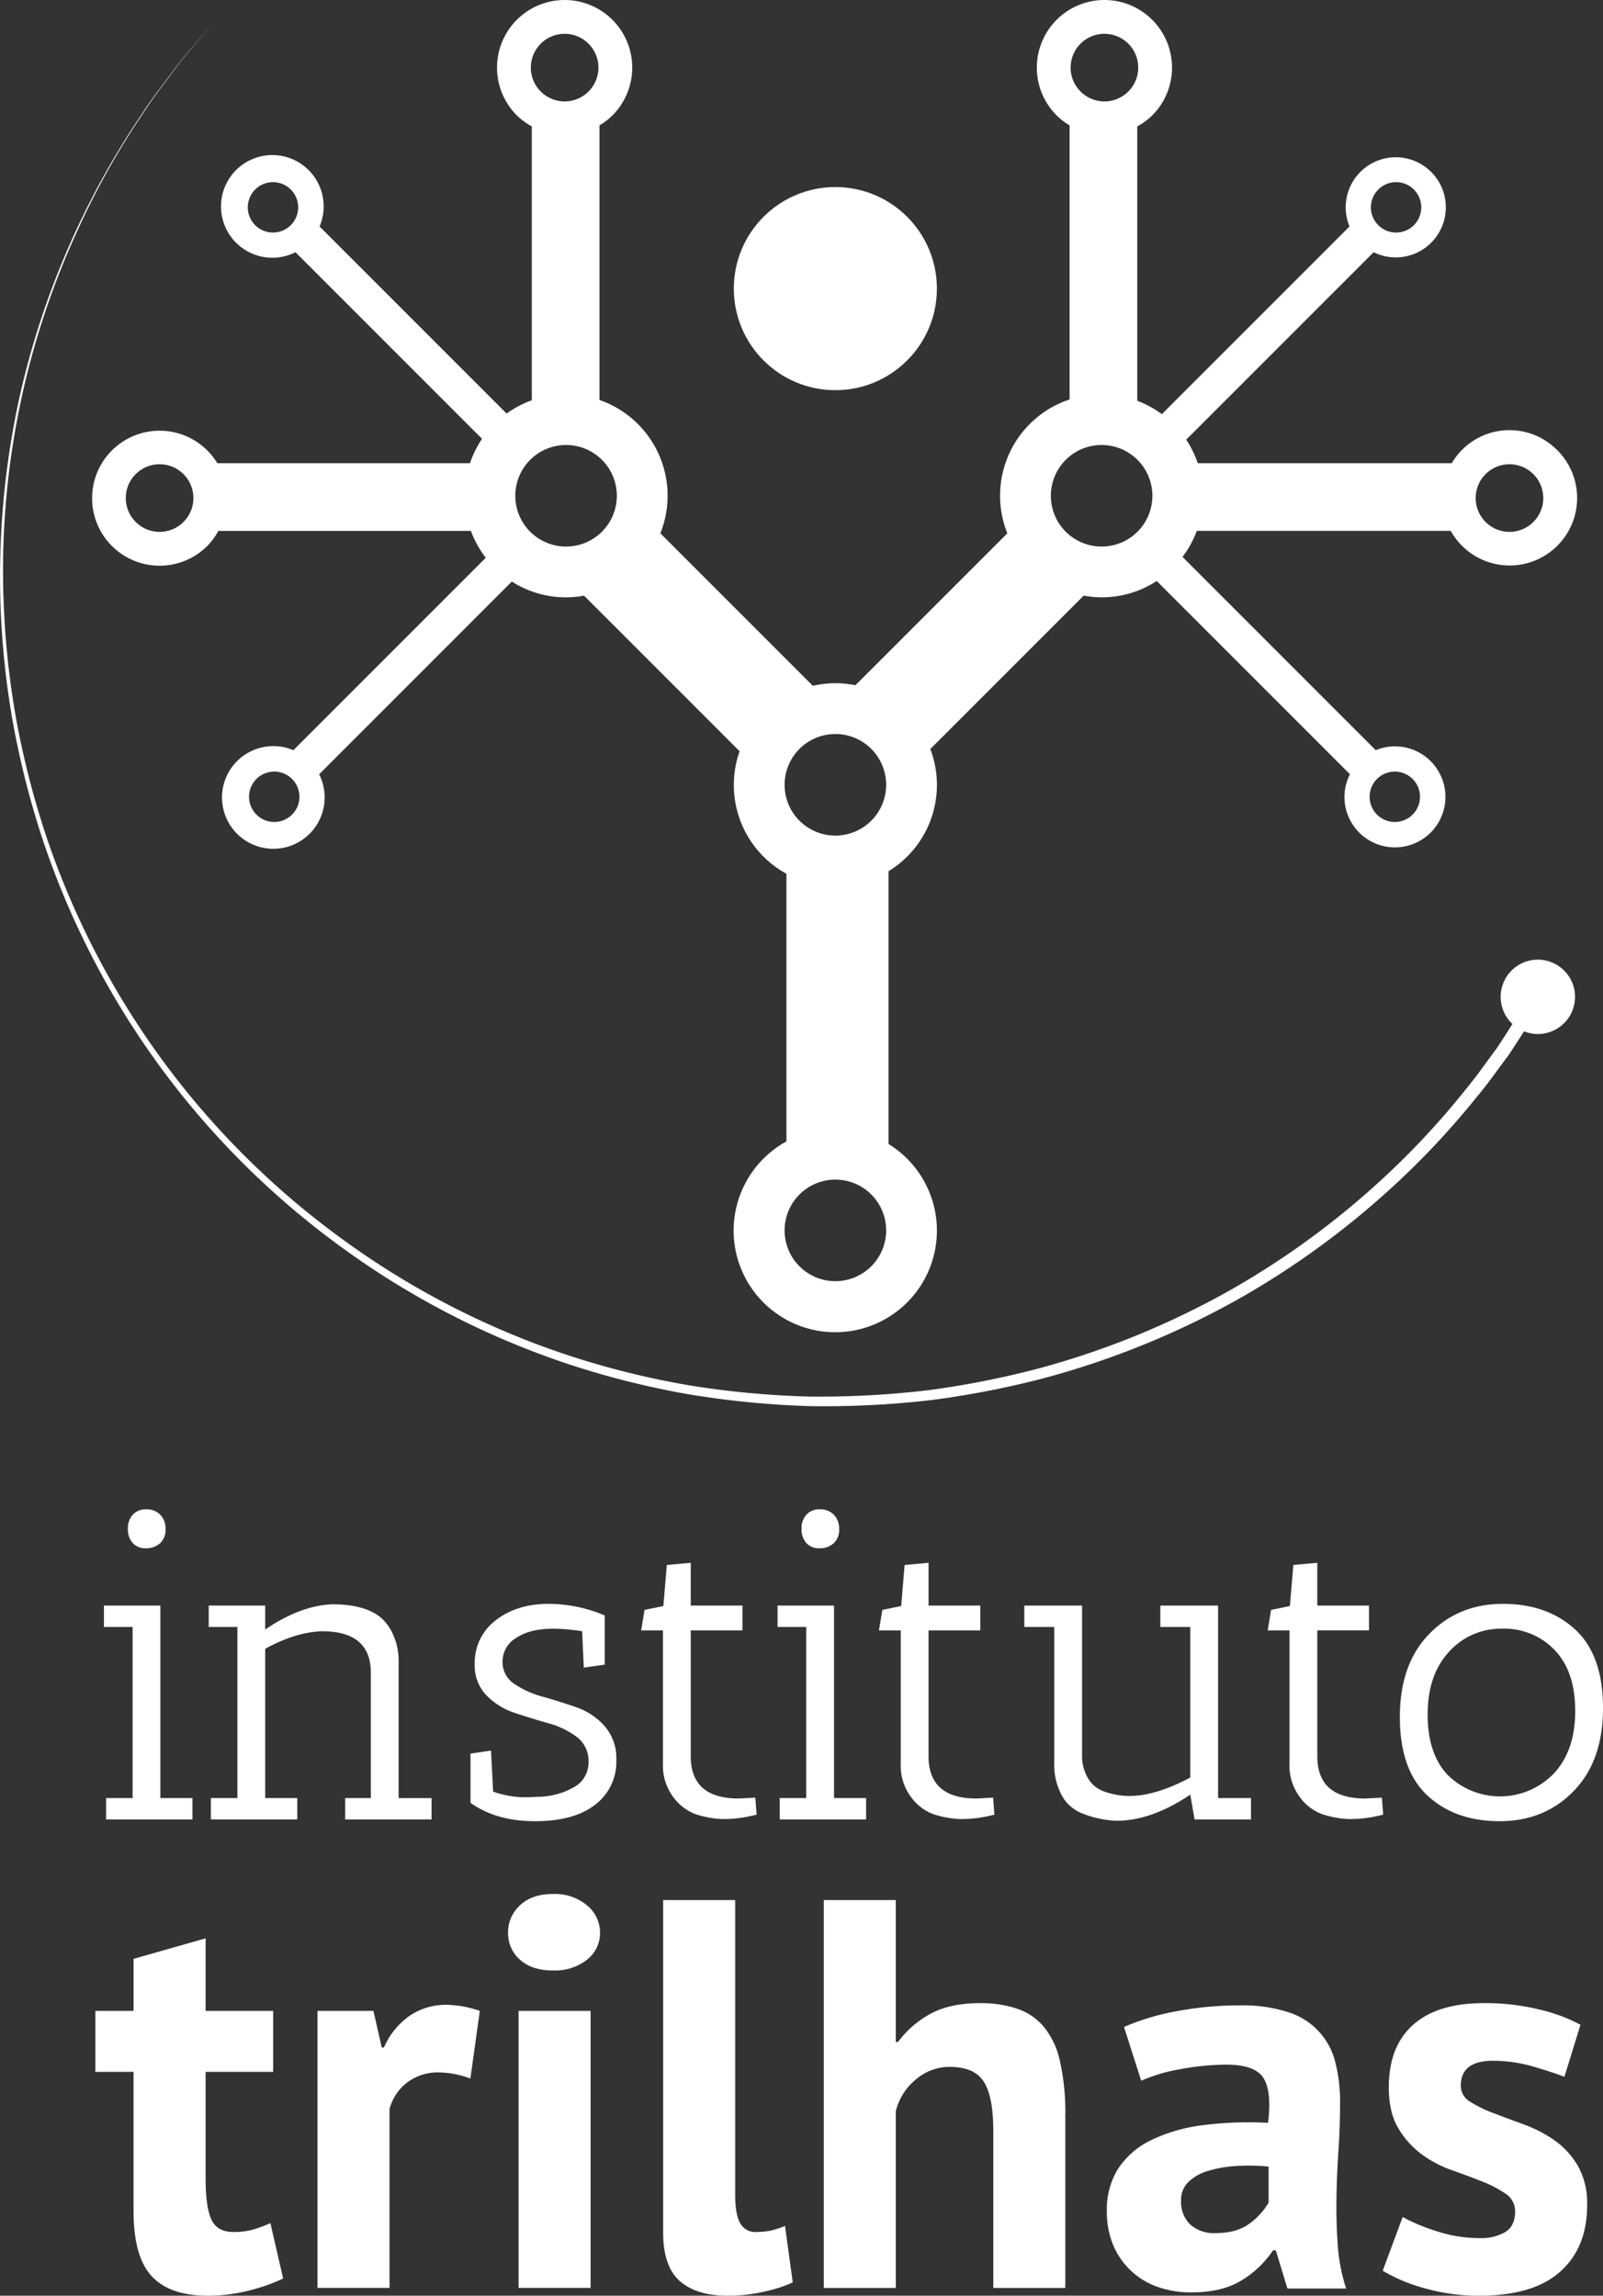<svg xmlns="http://www.w3.org/2000/svg" width="437.278" height="626.1" viewBox="0 0 437.278 626.1">
  <rect x="0" y="0" width="437.278" height="626.1" fill="#333333" stroke="none"/>
  <g id="Agrupar_6" data-name="Agrupar 6" transform="translate(-117.706 -24.319)">
    <g id="Agrupar_1" data-name="Agrupar 1" transform="translate(143.722 540.863)">
      <path id="Caminho_1" data-name="Caminho 1" d="M124.457,181.285h10.421v-14.2l19.647-5.592v19.793h18.437v16.621H154.524v29.015q0,7.856,1.584,11.253t5.973,3.407a19.881,19.881,0,0,0,5.214-.605,36.136,36.136,0,0,0,4.906-1.815l3.48,15.111a49.981,49.981,0,0,1-9.523,3.326,45.561,45.561,0,0,1-11.03,1.357q-10.423,0-15.338-5.361t-4.914-17.608v-38.08H124.457Z" transform="translate(-124.457 -149.399)" fill="#fff"/>
      <path id="Caminho_2" data-name="Caminho 2" d="M181.889,186.3a25.6,25.6,0,0,0-8.467-1.665,13.884,13.884,0,0,0-8.841,2.794,13.476,13.476,0,0,0-4.756,7.184v48.8H140.179V167.861h15.265l2.266,9.974h.6a20.577,20.577,0,0,1,6.956-8.613,17.629,17.629,0,0,1,10.274-3.025,28.662,28.662,0,0,1,8.914,1.665Z" transform="translate(-79.589 -135.974)" fill="#fff"/>
      <path id="Caminho_3" data-name="Caminho 3" d="M153.668,168.937a9.986,9.986,0,0,1,3.245-7.484c2.17-2.058,5.164-3.1,8.995-3.1a13.675,13.675,0,0,1,9.3,3.1,9.6,9.6,0,0,1,3.549,7.484,9.164,9.164,0,0,1-3.549,7.33,14.1,14.1,0,0,1-9.3,2.944q-5.746,0-8.995-2.944A9.51,9.51,0,0,1,153.668,168.937Zm2.871,21.3h19.643v75.554H156.539Z" transform="translate(-41.094 -158.354)" fill="#fff"/>
      <path id="Caminho_4" data-name="Caminho 4" d="M184.294,239.176q0,5.289,1.357,7.708a4.655,4.655,0,0,0,4.386,2.42,20.791,20.791,0,0,0,3.549-.3,21.674,21.674,0,0,0,4.3-1.36l2.116,15.411a37.276,37.276,0,0,1-7.4,2.42,43.676,43.676,0,0,1-10.274,1.206q-8.613,0-13.145-4t-4.536-13.222V158.786h19.647Z" transform="translate(-9.762 -157.121)" fill="#fff"/>
      <path id="Caminho_5" data-name="Caminho 5" d="M222.255,264.561V221.649q0-9.214-2.567-13.3t-9.372-4.081a14.116,14.116,0,0,0-9.137,3.4,16.116,16.116,0,0,0-5.515,8.694v48.2H176.017V158.786h19.647v38.685h.605a27.277,27.277,0,0,1,8.914-7.708q5.289-2.867,13.45-2.871a31.046,31.046,0,0,1,10.12,1.511,16.445,16.445,0,0,1,7.33,4.987,22.527,22.527,0,0,1,4.382,9.446,63.979,63.979,0,0,1,1.437,14.729v47Z" transform="translate(22.685 -157.121)" fill="#fff"/>
      <path id="Caminho_6" data-name="Caminho 6" d="M200.736,172.128a64.624,64.624,0,0,1,14.352-4.3,92.692,92.692,0,0,1,17.381-1.588,39.473,39.473,0,0,1,13.149,1.888A18.962,18.962,0,0,1,258.385,181.8a42.677,42.677,0,0,1,1.283,10.883q0,6.648-.451,13.373t-.532,13.222q-.081,6.5.378,12.617a47.419,47.419,0,0,0,2.27,11.561H245.309l-3.172-10.428h-.751A26.99,26.99,0,0,1,233,241.112q-5.37,3.4-13.827,3.4a27,27,0,0,1-9.523-1.588,20.359,20.359,0,0,1-11.939-11.48,23.311,23.311,0,0,1-1.657-8.995,21.031,21.031,0,0,1,3.095-11.712,22.452,22.452,0,0,1,8.918-7.708,44.418,44.418,0,0,1,13.9-4.077,98.3,98.3,0,0,1,18.055-.678q1.058-8.463-1.21-12.163t-10.12-3.707a69.094,69.094,0,0,0-12.467,1.21,45.674,45.674,0,0,0-10.806,3.176Zm24.934,56.215q5.885,0,9.365-2.648a18.478,18.478,0,0,0,5.141-5.669v-9.816a53.928,53.928,0,0,0-8.991-.154,33.083,33.083,0,0,0-7.63,1.357,12.878,12.878,0,0,0-5.291,3.025,6.752,6.752,0,0,0-1.965,4.983A8.578,8.578,0,0,0,218.8,226,9.615,9.615,0,0,0,225.67,228.344Z" transform="translate(79.867 -135.86)" fill="#fff"/>
      <path id="Caminho_7" data-name="Caminho 7" d="M251.694,222.9a5.637,5.637,0,0,0-2.567-4.833,31.326,31.326,0,0,0-6.347-3.326c-2.524-1-5.291-2.042-8.313-3.1a31.177,31.177,0,0,1-8.313-4.382,24.005,24.005,0,0,1-6.343-7.1q-2.572-4.312-2.57-11.107,0-11.186,6.652-17.08t19.188-5.893a61.665,61.665,0,0,1,15.566,1.815,45.155,45.155,0,0,1,10.879,4.077l-4.382,14.205q-3.48-1.359-8.767-2.871a38.913,38.913,0,0,0-10.729-1.511q-8.764,0-8.76,6.8a5.015,5.015,0,0,0,2.567,4.382,33.273,33.273,0,0,0,6.347,3.1q3.775,1.439,8.313,3.1a36.233,36.233,0,0,1,8.309,4.3,22.553,22.553,0,0,1,6.343,6.879,20.685,20.685,0,0,1,2.574,10.879q0,11.486-7.33,18.059t-21.986,6.571a53.694,53.694,0,0,1-15.038-2.039,46.241,46.241,0,0,1-11.407-4.759l5.442-14.66a52,52,0,0,0,9.214,3.854,37.366,37.366,0,0,0,11.789,1.888,13.068,13.068,0,0,0,7.022-1.657C250.815,227.378,251.694,225.52,251.694,222.9Z" transform="translate(135.59 -136.308)" fill="#fff"/>
    </g>
    <g id="Agrupar_2" data-name="Agrupar 2" transform="translate(146.057 435.955)">
      <path id="Caminho_8" data-name="Caminho 8" d="M125.063,163.215V157.38h15.4v52.5h8.748v5.831H125.649v-5.831h7.234v-46.67ZM136.5,141.749a4.56,4.56,0,0,1-3.615-1.457,5.6,5.6,0,0,1-1.283-3.85,5.483,5.483,0,0,1,1.341-3.854,4.75,4.75,0,0,1,3.677-1.457,5.126,5.126,0,0,1,3.788,1.457,5.373,5.373,0,0,1,1.461,3.969,4.859,4.859,0,0,1-1.518,3.846A5.576,5.576,0,0,1,136.5,141.749Z" transform="translate(-125.063 -131.132)" fill="#fff"/>
      <path id="Caminho_9" data-name="Caminho 9" d="M132.481,144.034V138.2h15.4v6.536q9.561-6.532,18.317-6.883,8.515,0,12.949,3.384a13.092,13.092,0,0,1,3.561,4.725,17.214,17.214,0,0,1,1.572,7.642v37.1h8.983v5.831H169.7V190.7h7V156.517q0-11.313-13.3-11.315-7.237.237-15.515,4.783V190.7h8.748v5.831H133.063V190.7H140.3v-46.67Z" transform="translate(-103.893 -111.952)" fill="#fff"/>
      <path id="Caminho_10" data-name="Caminho 10" d="M157.19,189.039a28,28,0,0,0,7.873,1.522,38.754,38.754,0,0,0,3.908-.119,20.221,20.221,0,0,0,10.155-2.567,7.642,7.642,0,0,0,4.081-6.883,8.147,8.147,0,0,0-3.21-6.883,22.924,22.924,0,0,0-7.758-3.734q-4.549-1.283-9.1-2.8a19.243,19.243,0,0,1-7.758-4.786,11.637,11.637,0,0,1-3.21-8.517,14.437,14.437,0,0,1,5.719-11.958q5.711-4.486,14.463-4.494a39.577,39.577,0,0,1,13.184,2.335l2.1.817v13.419l-5.715.817-.466-9.92a54.43,54.43,0,0,0-7.816-.7q-6.422,0-10.151,2.513a7.47,7.47,0,0,0-3.734,6.413,7.045,7.045,0,0,0,3.206,6.128,26.008,26.008,0,0,0,7.762,3.5q4.549,1.283,9.1,2.86a18.375,18.375,0,0,1,7.758,5.133,13.325,13.325,0,0,1,3.21,9.272,14.623,14.623,0,0,1-5.777,12.193q-5.775,4.492-16.39,4.494t-17.616-5.018V178.657l5.6-.817Z" transform="translate(-51.018 -112.04)" fill="#fff"/>
      <path id="Caminho_11" data-name="Caminho 11" d="M189.687,199.2l4.551-.231.351,4.663c-.081,0-.624.119-1.634.351a34.315,34.315,0,0,1-7.815.821,27.567,27.567,0,0,1-7.237-1.345,13.32,13.32,0,0,1-6.062-4.667,14.343,14.343,0,0,1-2.8-9.157V153.353h-5.95l.933-5.6,5.133-1.048.933-11.2,6.536-.586v11.665h14.116v6.771H176.623v34.3Q176.623,199.2,189.687,199.2Z" transform="translate(-16.547 -120.333)" fill="#fff"/>
      <path id="Caminho_12" data-name="Caminho 12" d="M172.745,163.215V157.38h15.4v52.5H196.9v5.831h-23.57v-5.831h7.234v-46.67Zm11.434-21.466a4.574,4.574,0,0,1-3.619-1.457,5.617,5.617,0,0,1-1.279-3.85,5.483,5.483,0,0,1,1.341-3.854,4.75,4.75,0,0,1,3.676-1.457,5.126,5.126,0,0,1,3.788,1.457,5.386,5.386,0,0,1,1.457,3.969,4.857,4.857,0,0,1-1.515,3.846A5.576,5.576,0,0,1,184.179,141.749Z" transform="translate(11.012 -131.132)" fill="#fff"/>
      <path id="Caminho_13" data-name="Caminho 13" d="M206.519,199.2l4.551-.231.351,4.663c-.081,0-.624.119-1.634.351a34.315,34.315,0,0,1-7.816.821,27.568,27.568,0,0,1-7.237-1.345,13.32,13.32,0,0,1-6.062-4.667,14.343,14.343,0,0,1-2.8-9.157V153.353h-5.95l.933-5.6,5.133-1.048.933-11.2,6.536-.586v11.665h14.116v6.771H193.455v34.3Q193.455,199.2,206.519,199.2Z" transform="translate(31.488 -120.333)" fill="#fff"/>
      <path id="Caminho_14" data-name="Caminho 14" d="M235.483,189.511q-10.619,7.122-20.071,7.118a27.46,27.46,0,0,1-9.33-1.981,10.7,10.7,0,0,1-5.6-4.844,17.287,17.287,0,0,1-2.1-8.925v-37.1h-8.17v-5.835h15.754v40.6a11.889,11.889,0,0,0,1.746,6.709,8.1,8.1,0,0,0,4.436,3.438,19.356,19.356,0,0,0,7.118,1.172q7-.121,16.217-5.018v-41.07h-8.17v-5.835h15.754v52.5h8.983v5.831h-15.4Z" transform="translate(60.86 -111.695)" fill="#fff"/>
      <path id="Caminho_15" data-name="Caminho 15" d="M234.041,199.2l4.547-.231.351,4.663c-.077,0-.624.119-1.634.351a34.292,34.292,0,0,1-7.816.821,27.478,27.478,0,0,1-7.234-1.345,13.328,13.328,0,0,1-6.066-4.667,14.366,14.366,0,0,1-2.8-9.157V153.353h-5.95l.933-5.6L213.5,146.7l.937-11.2,6.532-.586v11.665h14.116v6.771H220.973v34.3Q220.973,199.2,234.041,199.2Z" transform="translate(110.019 -120.333)" fill="#fff"/>
      <path id="Caminho_16" data-name="Caminho 16" d="M244.036,197.093q-12.191,0-19.716-7t-7.527-21.408q0-14.406,7.993-22.633t20.125-8.228q12.134,0,19.72,7t7.581,21.412q0,14.406-7.993,22.63T244.036,197.093Zm.7-52.5a18.987,18.987,0,0,0-14.529,6.3q-5.833,6.3-5.831,17.092t5.538,16.571a20.366,20.366,0,0,0,28.88-.47q5.827-6.243,5.835-17.03t-5.6-16.629A18.953,18.953,0,0,0,244.737,144.589Z" transform="translate(136.717 -112.04)" fill="#fff"/>
    </g>
    <g id="Agrupar_4" data-name="Agrupar 4" transform="translate(117.706 29.891)">
      <path id="Caminho_17" data-name="Caminho 17" d="M176.444,25.765l-5.476,6.447c-1.815,2.085-4.012,4.686-6.351,7.935-2.366,3.229-5.272,6.794-8.02,11.161a215.538,215.538,0,0,0-18.059,32.407,222.016,222.016,0,0,0-19.774,102.234,230.671,230.671,0,0,0,3.441,30.857,237.736,237.736,0,0,0,8.089,31.389,224.545,224.545,0,0,0,30.954,60.1,224.206,224.206,0,0,0,49.213,49.387A223.66,223.66,0,0,0,272.342,389.7a228.989,228.989,0,0,0,33.22,8.286,242.908,242.908,0,0,0,33.266,3.095,251.39,251.39,0,0,0,32.256-1.757,244.723,244.723,0,0,0,30.333-6.016,227.153,227.153,0,0,0,52.261-21.47,225.015,225.015,0,0,0,38.727-27.94,218.456,218.456,0,0,0,25.281-26.78c3.26-3.935,5.808-7.735,8.216-10.887,2.143-3.183,3.985-6.185,5.469-8.471,2.975-4.652,4.563-7.13,4.563-7.13l3.2,2.062s-1.6,2.47-4.6,7.106c-1.538,2.335-3.264,5.133-5.6,8.579-2.463,3.195-5.072,7.037-8.405,11.022a221.958,221.958,0,0,1-25.821,27.073,228.465,228.465,0,0,1-39.447,28.164,230.346,230.346,0,0,1-53.086,21.5,247.525,247.525,0,0,1-30.746,5.935,254.372,254.372,0,0,1-32.649,1.615,245.971,245.971,0,0,1-33.625-3.3,231.335,231.335,0,0,1-33.528-8.54,226.04,226.04,0,0,1-62.289-32.622A225.92,225.92,0,0,1,159.992,309.2a226,226,0,0,1-30.838-60.628,237.958,237.958,0,0,1-7.97-31.586,227.883,227.883,0,0,1,1.688-87.767,225.6,225.6,0,0,1,33.586-78.009c2.771-4.347,5.7-7.912,8.085-11.126,2.355-3.241,4.567-5.831,6.39-7.9Z" transform="translate(-117.706 -25.765)" fill="#fff"/>
      <g id="Agrupar_3" data-name="Agrupar 3" transform="translate(409.358 256.15)">
        <path id="Caminho_18" data-name="Caminho 18" d="M242.876,107.417a10.143,10.143,0,1,0-13.843,3.761A10.146,10.146,0,0,0,242.876,107.417Z" transform="translate(-223.928 -92.232)" fill="#fff"/>
      </g>
    </g>
    <g id="Agrupar_5" data-name="Agrupar 5" transform="translate(142.801 24.319)">
      <circle id="Elipse_1" data-name="Elipse 1" cx="27.699" cy="27.699" r="27.699" transform="translate(175.08 51.015)" fill="#fff"/>
      <path id="Caminho_19" data-name="Caminho 19" d="M523.927,147.112a18.249,18.249,0,0,0-28.78,3.534h-69.3a27.726,27.726,0,0,0-3.141-6.42l51.121-51.117a13.654,13.654,0,1,0-6.575-7.025l-51.19,51.19a27.419,27.419,0,0,0-6.706-3.65V58.787a18.241,18.241,0,0,0,4.081-2.987,18.44,18.44,0,1,0-26.079,0,18.242,18.242,0,0,0,3.534,2.7v74.764a27.644,27.644,0,0,0-16.984,36.511L332.474,211.2a27.389,27.389,0,0,0-11.623.158l-41.59-41.59A27.632,27.632,0,0,0,262.654,133.4V58.5a18.244,18.244,0,0,0,3.534-2.7,18.44,18.44,0,1,0-26.079,0,18.243,18.243,0,0,0,4.081,2.987v74.7a27.528,27.528,0,0,0-6.867,3.623L186.3,86.083a14,14,0,1,0-6.575,7.025l50.886,50.886a27.777,27.777,0,0,0-3.283,6.652H158.4a18.41,18.41,0,1,0-2.7,22.545,18.293,18.293,0,0,0,2.991-4.081h68.891a27.523,27.523,0,0,0,4.054,7.326l-52.485,52.481a14,14,0,1,0,7.029,6.575l52.57-52.57a27.271,27.271,0,0,0,19.693,3.85l42.438,42.438a27.6,27.6,0,0,0,12.775,33.416v72.987a27.724,27.724,0,1,0,27.84.7V261.929A27.564,27.564,0,0,0,352.9,228.6l41.833-41.833a27.309,27.309,0,0,0,19.928-3.993l52.716,52.712a13.576,13.576,0,0,0-1.507,6.131,13.775,13.775,0,1,0,8.532-12.706l-52.7-52.7a27.7,27.7,0,0,0,3.892-7.11h69.268a18.406,18.406,0,1,0,29.069-22ZM479.955,74a6.871,6.871,0,1,1-6.871,6.871A6.87,6.87,0,0,1,479.955,74ZM173.589,87.74a6.871,6.871,0,1,1,6.871-6.871A6.87,6.87,0,0,1,173.589,87.74Zm-24.41,78.934a9.222,9.222,0,1,1,0-13.041A9.225,9.225,0,0,1,149.179,166.674Zm24.757,81.82a6.871,6.871,0,1,1,6.871-6.871A6.87,6.87,0,0,1,173.936,248.494ZM246.63,36.238a9.22,9.22,0,1,1,0,13.041A9.22,9.22,0,0,1,246.63,36.238Zm6.91,137.142a13.849,13.849,0,1,1,13.847-13.847A13.849,13.849,0,0,1,253.54,173.38ZM327,373.731a13.849,13.849,0,1,1,13.851-13.847A13.849,13.849,0,0,1,327,373.731Zm0-121.526a13.849,13.849,0,1,1,13.851-13.851A13.85,13.85,0,0,1,327,252.205ZM393.877,36.238a9.22,9.22,0,1,1,0,13.041A9.22,9.22,0,0,1,393.877,36.238Zm5.75,137.142a13.849,13.849,0,1,1,13.851-13.847A13.849,13.849,0,0,1,399.626,173.38Zm79.982,61.372a6.871,6.871,0,1,1-6.871,6.871A6.872,6.872,0,0,1,479.608,234.752Zm37.8-68.077a9.22,9.22,0,1,1,0-13.041A9.22,9.22,0,0,1,517.406,166.674Z" transform="translate(-124.218 -24.319)" fill="#fff"/>
    </g>
  </g>
</svg>
